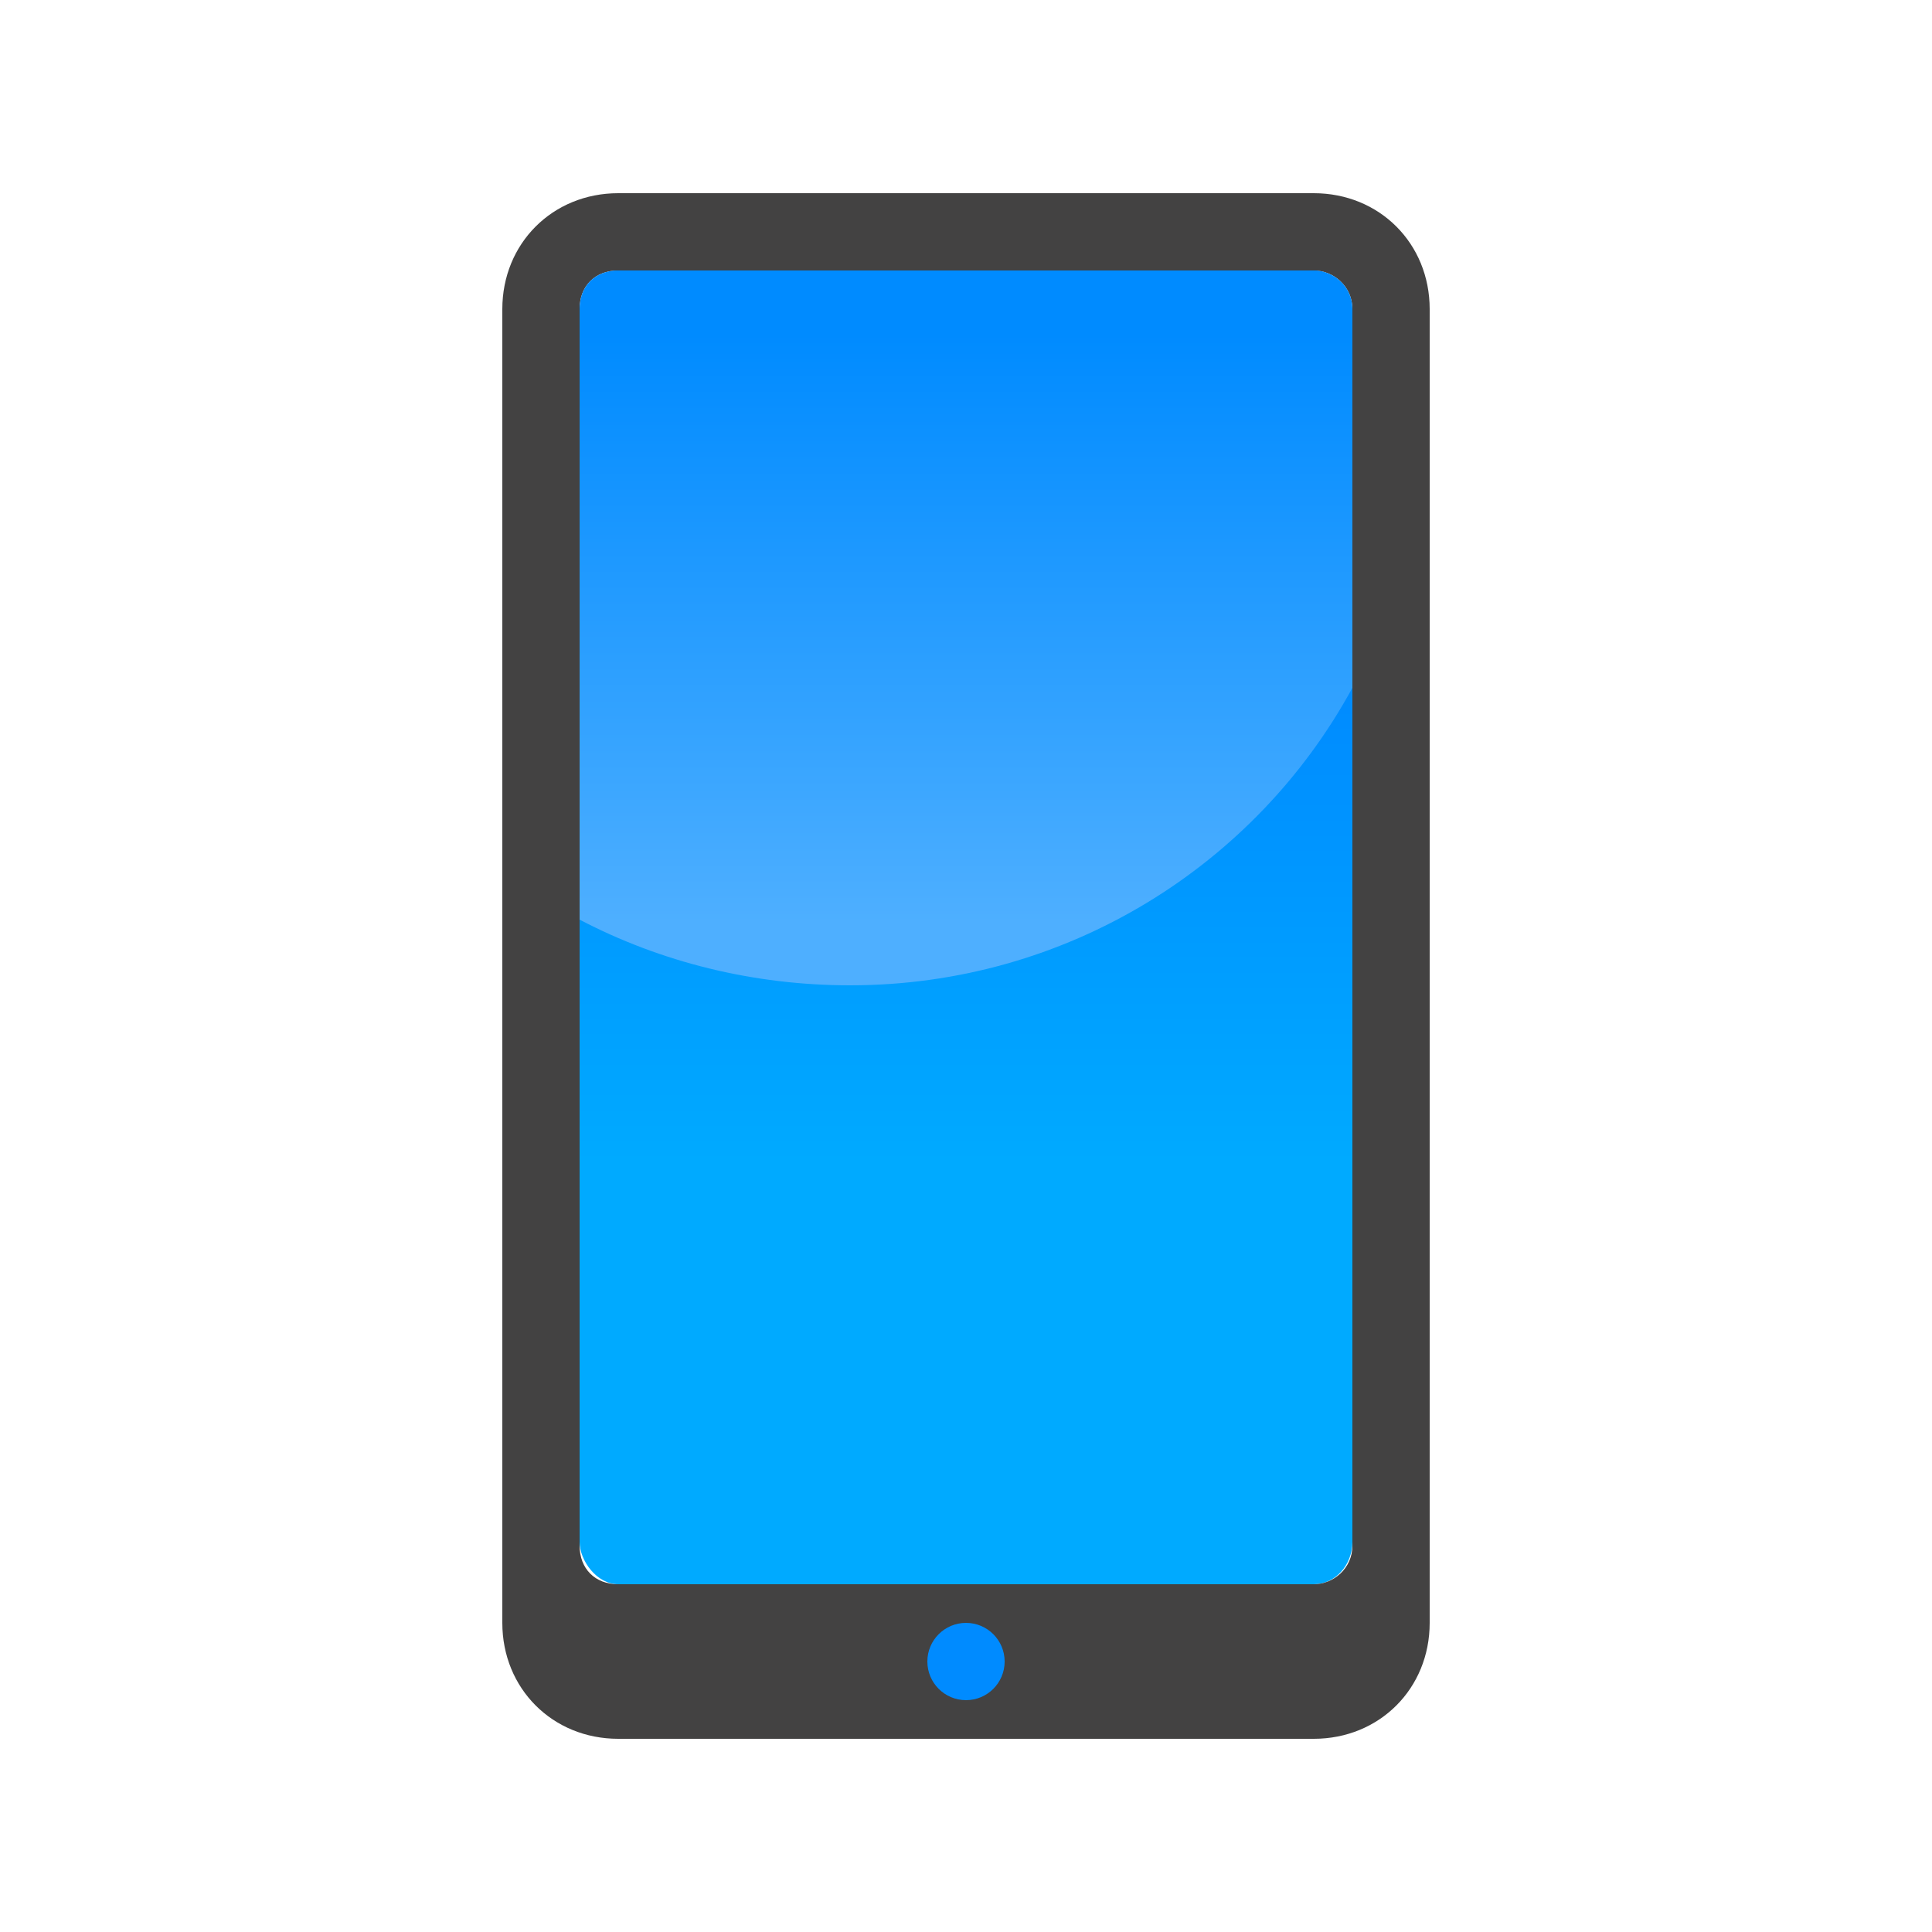 <?xml version="1.0" encoding="UTF-8"?>
<!DOCTYPE svg PUBLIC "-//W3C//DTD SVG 1.1//EN" "http://www.w3.org/Graphics/SVG/1.1/DTD/svg11.dtd">
<!-- Creator: CorelDRAW X6 -->
<svg xmlns="http://www.w3.org/2000/svg" xml:space="preserve" width="100%" height="100%" version="1.1" style="shape-rendering:geometricPrecision; text-rendering:geometricPrecision; image-rendering:optimizeQuality; fill-rule:evenodd; clip-rule:evenodd"
viewBox="0 0 500 500"
 xmlns:xlink="http://www.w3.org/1999/xlink">
 <defs>
  <style type="text/css">
   <![CDATA[
    .fil1 {fill:#434242}
    .fil2 {fill:#008BFF}
    .fil3 {fill:url(#id0)}
    .fil0 {fill:url(#id1)}
   ]]>
  </style>
  <linearGradient id="id0" gradientUnits="userSpaceOnUse" x1="249.998" y1="86.687" x2="249.998" y2="238.735">
   <stop offset="0" style="stop-color:#008BFF"/>
   <stop offset="1" style="stop-color:#4EAFFF"/>
  </linearGradient>
  <linearGradient id="id1" gradientUnits="userSpaceOnUse" x1="249.998" y1="178.8" x2="249.998" y2="301.2">
   <stop offset="0" style="stop-color:#008BFF"/>
   <stop offset="1" style="stop-color:#00AAFF"/>
  </linearGradient>
 </defs>
 <g id="Layer_x0020_1">
  <rect class="fil0" x="150" y="70" width="200" height="340" rx="10" ry="11"/>
  <path class="fil1" d="M160 50l180 0c17,0 30,13 30,30l0 340c0,17 -13,30 -30,30l-180 0c-17,0 -30,-13 -30,-30l0 -340c0,-17 13,-30 30,-30zm0 20l180 0c5,0 10,4 10,10l0 320c0,6 -5,10 -10,10l-180 0c-6,0 -10,-4 -10,-10l0 -320c0,-6 4,-10 10,-10z"/>
  <circle class="fil2" cx="250" cy="430" r="10"/>
  <path class="fil3" d="M350 178c-25,46 -74,77 -130,77 -25,0 -49,-6 -70,-17l0 -158c0,-6 4,-10 10,-10l180 0c5,0 10,4 10,10l0 98z"/>
 </g>
</svg>
